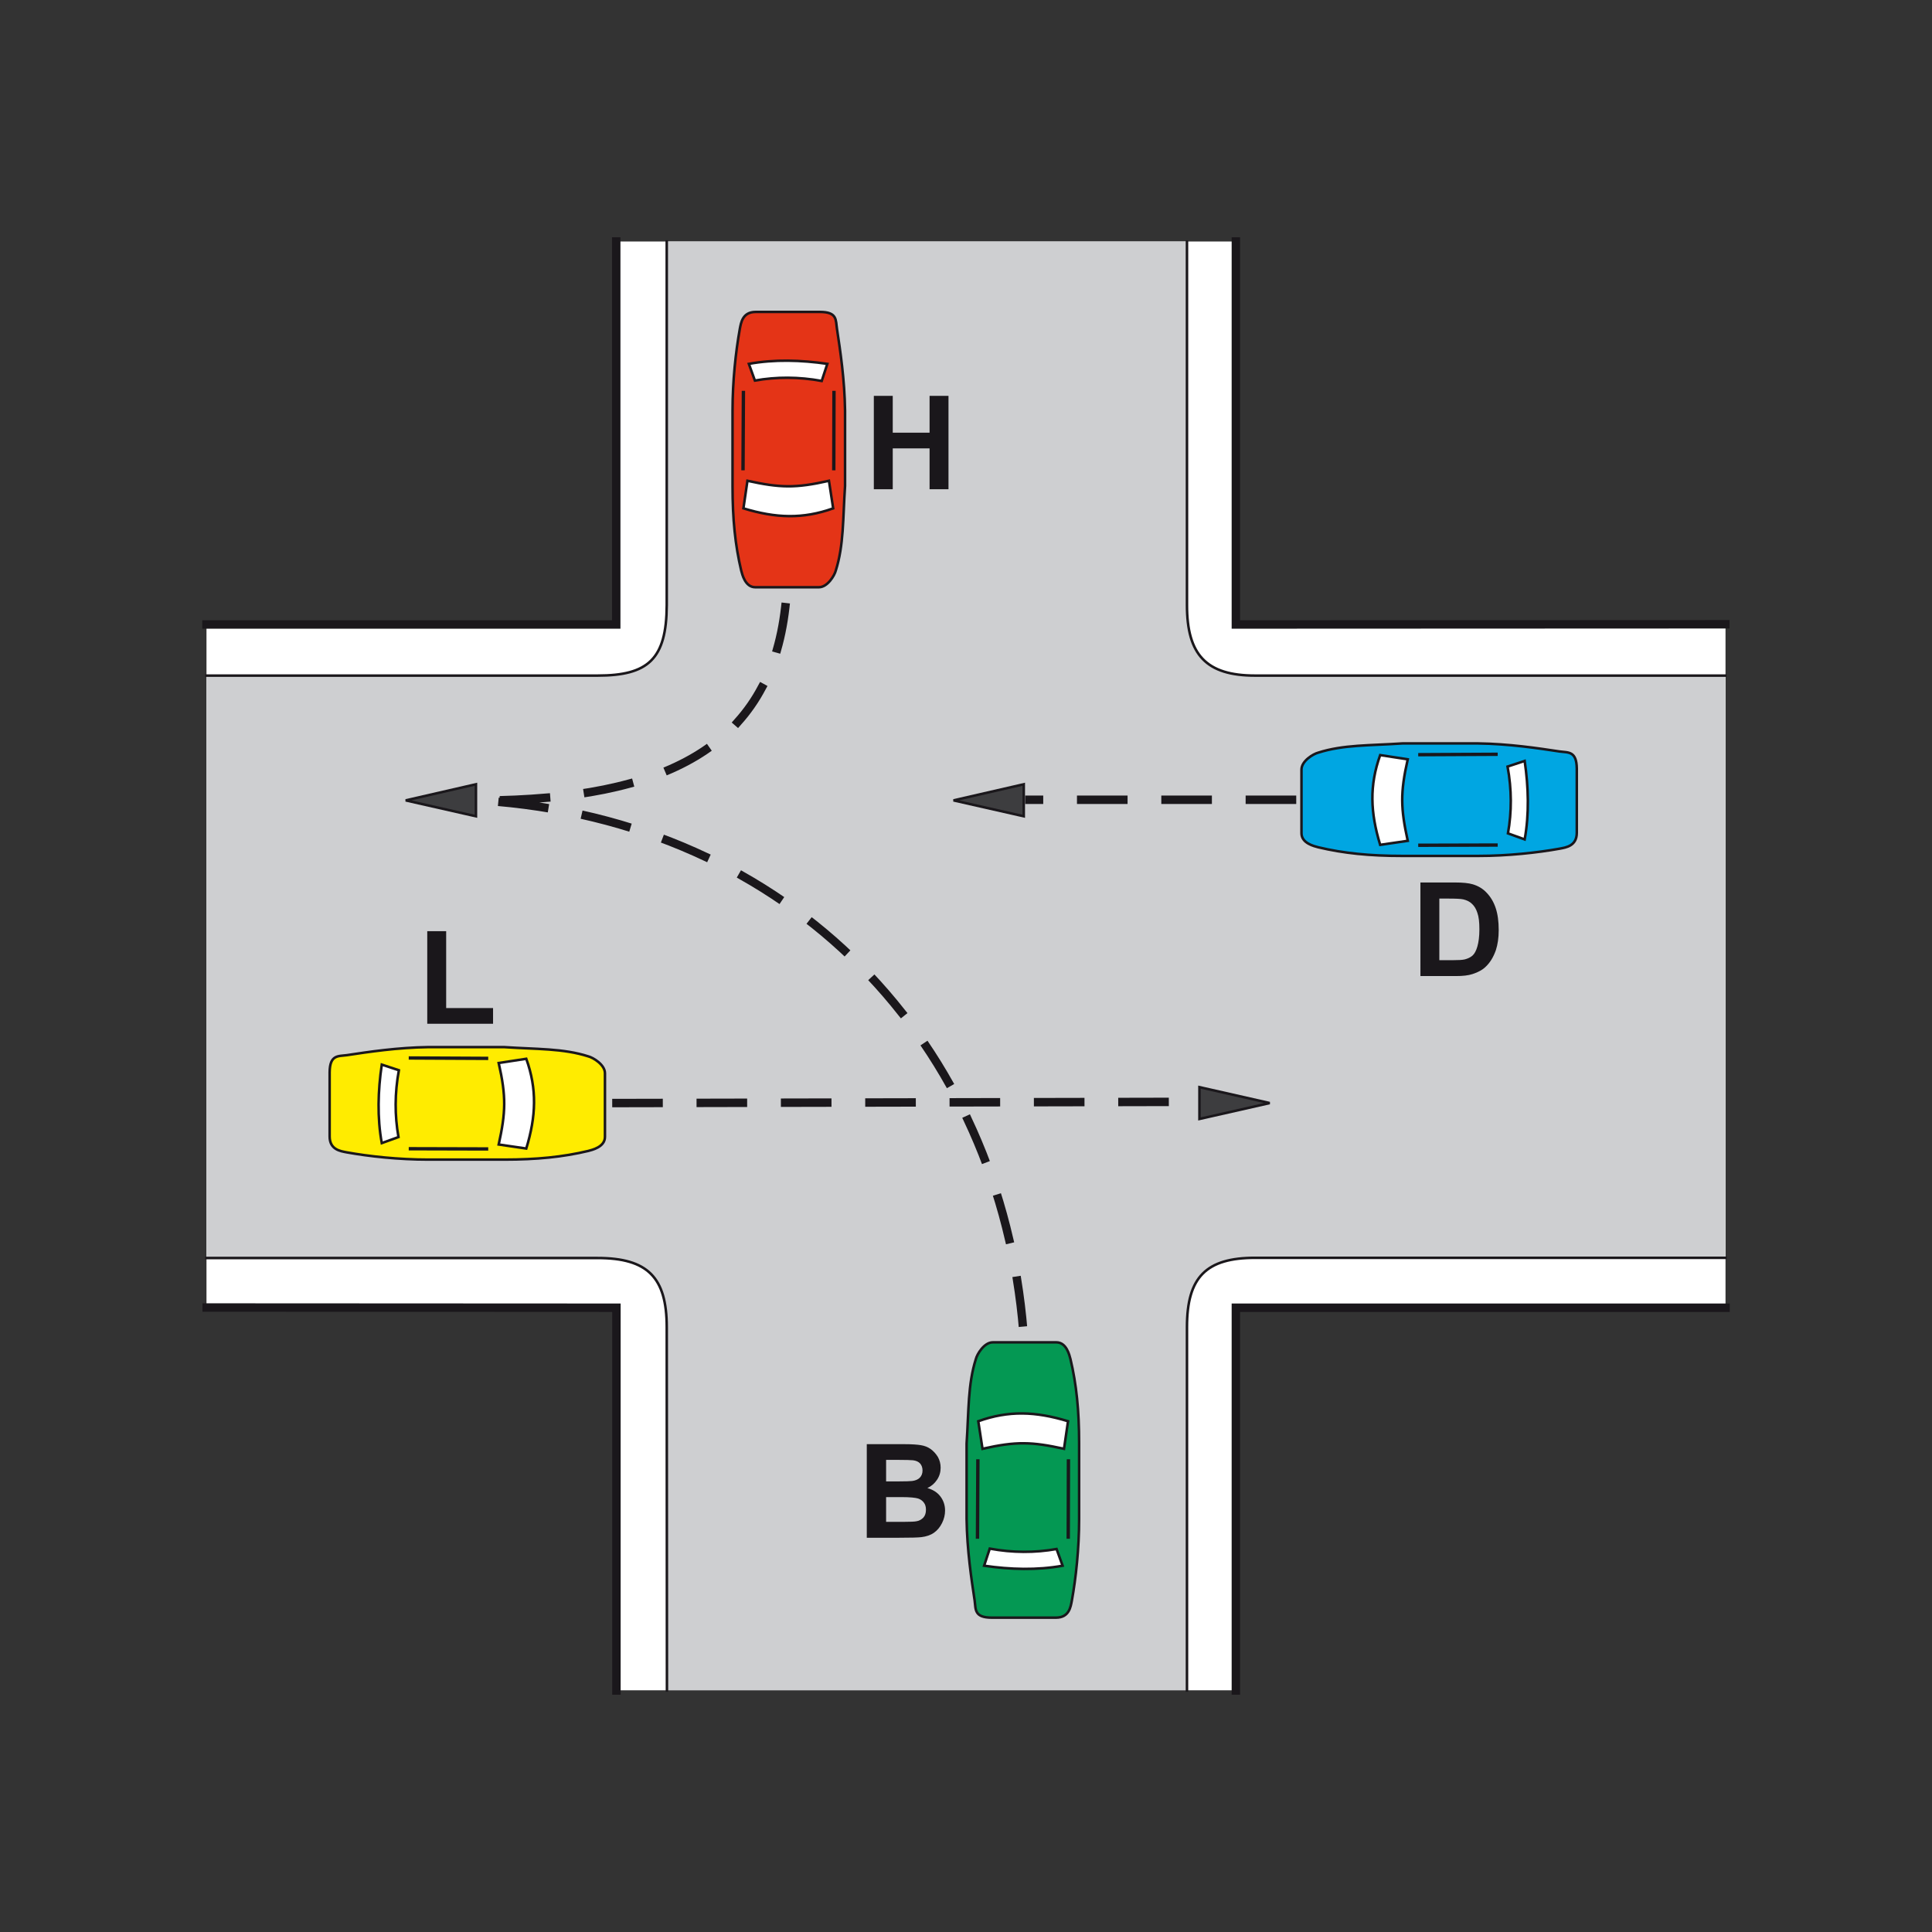 <?xml version="1.0" encoding="utf-8"?>
<!-- Generator: Adobe Illustrator 19.2.0, SVG Export Plug-In . SVG Version: 6.00 Build 0)  -->
<svg version="1.1" id="Livello_1" xmlns="http://www.w3.org/2000/svg" xmlns:xlink="http://www.w3.org/1999/xlink" x="0px" y="0px"
	 viewBox="0 0 960 960" style="enable-background:new 0 0 960 960;" xml:space="preserve">
<rect x="0" y="0" width="960" height="960" fill="#333333" stroke="none"/>
<style type="text/css">
	.st0{fill-rule:evenodd;clip-rule:evenodd;fill:#FFFFFF;}
	.st1{fill-rule:evenodd;clip-rule:evenodd;fill:#CECFD1;}
	.st2{fill-rule:evenodd;clip-rule:evenodd;fill:#FFEC00;stroke:#1A171B;stroke-width:1.257;stroke-miterlimit:2.613;}
	.st3{fill-rule:evenodd;clip-rule:evenodd;fill:#FFFFFF;stroke:#1A171B;stroke-width:1.257;stroke-miterlimit:2.613;}
	.st4{fill:none;stroke:#1A171B;stroke-width:1.676;stroke-miterlimit:2.613;}
	.st5{fill-rule:evenodd;clip-rule:evenodd;fill:#049853;stroke:#1A171B;stroke-width:1.257;stroke-miterlimit:2.613;}
	.st6{fill-rule:evenodd;clip-rule:evenodd;fill:#3D3D3F;stroke:#1A171B;stroke-width:1.257;stroke-miterlimit:2.613;}
	.st7{fill-rule:evenodd;clip-rule:evenodd;fill:#1A171B;}
	.st8{fill-rule:evenodd;clip-rule:evenodd;fill:#00A6E2;stroke:#1A171B;stroke-width:1.257;stroke-miterlimit:2.613;}
	.st9{fill-rule:evenodd;clip-rule:evenodd;fill:#E43417;stroke:#1A171B;stroke-width:1.257;stroke-miterlimit:2.613;}
	.st10{fill:none;stroke:#1A171B;stroke-width:4.191;stroke-linecap:square;stroke-miterlimit:2.613;}
	.st11{fill:none;stroke:#1A171B;stroke-width:1.257;stroke-linecap:square;stroke-miterlimit:2.613;}
	
		.st12{fill:none;stroke:#1A171B;stroke-width:4.191;stroke-linecap:square;stroke-miterlimit:2.613;stroke-dasharray:20.953,20.953;}
</style>
<g>
	<g>
		<polygon class="st0" points="306.3,120 614.1,120 614.1,310.2 857.4,310.2 857.4,649.7 614.1,649.7 614.1,839.9 306.3,839.9 
			306.3,649.7 102.6,649.7 102.6,310.2 306.3,310.2 306.3,120 		"/>
		<path class="st1" d="M331.4,120h258.4v180.6c0,24.7,9.6,35,33.9,35h233.6v289.3H623.7c-24.3,0-33.9,9.5-33.9,34.4v180.5H331.4
			l-0.1-180.5c0-24.7-9.4-34.4-34.4-34.4H102.6V335.6h194.3c25.1,0,34.3-8.1,34.4-35L331.4,120L331.4,120z"/>
		<path class="st2" d="M172.4,524.3c10.6-1.6,25.1-3.8,40.6-4c12.4,0,24.8,0,37.4,0c16.3,1.1,29.4,0.6,41.9,4.6
			c2.4,0.6,8.3,4.1,8.3,8.4v31.6c0,5.1-6.5,6.5-8.3,7c-12.6,3-25.6,4.3-41.8,4.3h-37.7c-14.7,0-29.4-1.6-40.5-3.6
			c-3.1-0.6-8.5-1.3-8.5-7.9v-31.9C163.9,524,168,524.9,172.4,524.3L172.4,524.3z"/>
		<path class="st3" d="M247.8,528.2l13.7-2.1c5.4,15.1,4.9,28.5,0,44.6l-13.7-2C251.3,552.7,251.6,545,247.8,528.2L247.8,528.2z"/>
		<path class="st3" d="M189.7,529l8.5,2.8c-2.1,11.4-2.1,22.5-0.2,33.2l-8.3,3C187.4,555.4,187.8,542,189.7,529L189.7,529z"/>
		<line class="st4" x1="203.1" y1="525.7" x2="242.6" y2="525.9"/>
		<line class="st4" x1="203.1" y1="570.8" x2="242.6" y2="570.9"/>
		<path class="st5" d="M484.3,795.3c-1.6-10.6-3.8-25.1-4-40.6c0-12.4,0-24.8,0-37.4c1.1-16.3,0.6-29.4,4.6-42
			c0.6-2.4,4.1-8.3,8.4-8.3h31.6c5.1,0,6.5,6.5,7,8.3c3,12.6,4.3,25.6,4.3,41.8v37.7c0,14.7-1.6,29.4-3.6,40.5
			c-0.6,3.1-1.3,8.5-7.9,8.5h-31.9C484,803.8,484.9,799.7,484.3,795.3L484.3,795.3z"/>
		<path class="st3" d="M488.2,719.9l-2.1-13.7c15.1-5.4,28.5-4.9,44.6,0l-2,13.7C512.7,716.4,505,716.1,488.2,719.9L488.2,719.9z"/>
		<path class="st3" d="M489,778l2.8-8.5c11.4,2.1,22.5,2.1,33.2,0.2l3,8.3C515.4,780.3,502,779.9,489,778L489,778z"/>
		<line class="st4" x1="485.7" y1="764.6" x2="485.9" y2="725.1"/>
		<line class="st4" x1="530.8" y1="764.6" x2="530.9" y2="725.1"/>
		<polygon class="st6" points="473.8,397.7 508.7,405.6 508.7,389.7 473.8,397.7 		"/>
		<polygon class="st6" points="201.6,397.7 236.5,405.6 236.5,389.7 201.6,397.7 		"/>
		<polygon class="st6" points="630.9,548.1 596,540.2 596,556 630.9,548.1 		"/>
		<polygon class="st7" points="212.3,508.7 212.3,462.7 221.7,462.7 221.7,500.9 245,500.9 245,508.7 212.3,508.7 		"/>
		<path class="st7" d="M430.9,717.6h18.5c3.7,0,6.4,0.2,8.2,0.5c1.8,0.3,3.4,0.9,4.8,1.9c1.4,1,2.6,2.3,3.6,3.9
			c0.9,1.6,1.4,3.4,1.4,5.4c0,2.2-0.6,4.2-1.8,6c-1.2,1.8-2.8,3.2-4.8,4.1c2.8,0.8,5,2.2,6.5,4.2c1.5,2,2.3,4.3,2.3,7
			c0,2.1-0.5,4.2-1.5,6.2c-1,2-2.3,3.6-4,4.8c-1.7,1.2-3.8,1.9-6.3,2.2c-1.6,0.2-5.3,0.3-11.3,0.3h-15.8V717.6L430.9,717.6z
			 M440.3,725.4v10.7h6.1c3.6,0,5.9-0.1,6.8-0.2c1.6-0.2,2.9-0.7,3.8-1.6c0.9-0.9,1.4-2.1,1.4-3.6c0-1.4-0.4-2.6-1.2-3.5
			c-0.8-0.9-2-1.4-3.5-1.6c-0.9-0.1-3.6-0.2-8-0.2H440.3L440.3,725.4z M440.3,743.8v12.4h8.7c3.4,0,5.5-0.1,6.4-0.3
			c1.4-0.2,2.5-0.9,3.4-1.8c0.9-1,1.3-2.3,1.3-3.9c0-1.4-0.3-2.6-1-3.5c-0.7-1-1.7-1.7-2.9-2.1c-1.3-0.4-4-0.7-8.3-0.7H440.3
			L440.3,743.8z"/>
		<polygon class="st7" points="434.2,243.1 434.2,196.7 443.6,196.7 443.6,215 461.9,215 461.9,196.7 471.3,196.7 471.3,243.1 
			461.9,243.1 461.9,222.8 443.6,222.8 443.6,243.1 434.2,243.1 		"/>
		<path class="st7" d="M705.9,438.5H723c3.9,0,6.8,0.3,8.8,0.9c2.7,0.8,5.1,2.2,7,4.3c1.9,2,3.4,4.5,4.4,7.5c1,3,1.5,6.6,1.5,11
			c0,3.8-0.5,7.1-1.4,9.9c-1.2,3.4-2.8,6.1-5,8.2c-1.6,1.6-3.8,2.8-6.6,3.7c-2.1,0.7-4.8,1-8.3,1h-17.6V438.5L705.9,438.5z
			 M715.2,446.4v30.7h7c2.6,0,4.5-0.1,5.7-0.4c1.5-0.4,2.8-1,3.8-1.9c1-0.9,1.8-2.4,2.4-4.5c0.6-2.1,1-4.9,1-8.5
			c0-3.6-0.3-6.3-1-8.2c-0.6-1.9-1.5-3.4-2.7-4.5c-1.1-1.1-2.6-1.8-4.3-2.2c-1.3-0.3-3.9-0.4-7.7-0.4H715.2L715.2,446.4z"/>
		<path class="st8" d="M774.9,373.4c-10.6-1.6-25.1-3.8-40.6-4c-12.4,0-24.8,0-37.4,0c-16.3,1.1-29.4,0.6-41.9,4.6
			c-2.4,0.6-8.3,4.1-8.3,8.4V414c0,5.1,6.5,6.5,8.3,7c12.6,3,25.6,4.3,41.8,4.3h37.7c14.7,0,29.4-1.6,40.5-3.6
			c3.1-0.6,8.5-1.3,8.5-7.9v-31.9C783.4,373.1,779.3,374,774.9,373.4L774.9,373.4z"/>
		<path class="st3" d="M699.5,377.3l-13.7-2.1c-5.4,15.1-4.9,28.5,0,44.6l13.7-2C696,401.8,695.7,394,699.5,377.3L699.5,377.3z"/>
		<path class="st3" d="M757.6,378.1l-8.5,2.8c2.1,11.4,2.1,22.5,0.2,33.2l8.3,3C759.9,404.5,759.5,391.1,757.6,378.1L757.6,378.1z"
			/>
		<line class="st4" x1="744.2" y1="374.8" x2="704.7" y2="375"/>
		<line class="st4" x1="744.2" y1="419.9" x2="704.7" y2="420"/>
		<path class="st9" d="M415.9,163.5c1.6,10.6,3.8,25.1,4,40.6c0,12.4,0,24.8,0,37.4c-1.1,16.3-0.6,29.4-4.6,42
			c-0.6,2.4-4.1,8.3-8.4,8.3h-31.6c-5.1,0-6.5-6.5-7-8.3c-3-12.6-4.3-25.6-4.3-41.8V204c0-14.7,1.6-29.4,3.6-40.5
			c0.6-3.1,1.3-8.5,7.9-8.5h31.9C416.2,155,415.2,159.1,415.9,163.5L415.9,163.5z"/>
		<path class="st3" d="M411.9,238.9l2.1,13.7c-15.1,5.4-28.5,4.9-44.6,0l2-13.7C387.5,242.4,395.2,242.7,411.9,238.9L411.9,238.9z"
			/>
		<path class="st3" d="M411.1,180.8l-2.8,8.5c-11.4-2.1-22.5-2.1-33.2-0.2l-3-8.3C384.7,178.5,398.1,178.9,411.1,180.8L411.1,180.8z
			"/>
		<line class="st4" x1="414.4" y1="194.2" x2="414.3" y2="233.7"/>
		<line class="st4" x1="369.4" y1="194.2" x2="369.2" y2="233.7"/>
		<path class="st10" d="M614.1,120v190.3l243.2-0.1 M857.4,649.8H614.1V840 M306.3,840V649.8l-203.6-0.1 M102.6,310.3h203.6V120"/>
		<path class="st11" d="M102.6,335.7h194.3c25.1,0,34.3-8.1,34.4-35V120 M589.8,120.1v180.6c0,24.7,9.6,35,33.9,35h233.6 M857.4,625
			H623.7c-24.3,0-33.9,9.5-33.9,34.4V840 M331.4,840l-0.1-180.5c0-24.7-9.4-34.4-34.4-34.4H102.6"/>
		<path class="st12" d="M390.2,301.7c-7.9,69.8-60.3,95.5-150.6,96.1c154.4,10.1,257.4,121.4,268.9,263.8"/>
		<line class="st12" x1="306.3" y1="548.1" x2="593.4" y2="547.5"/>
		<line class="st12" x1="642" y1="397.4" x2="511.5" y2="397.4"/>
	</g>
</g>
</svg>
